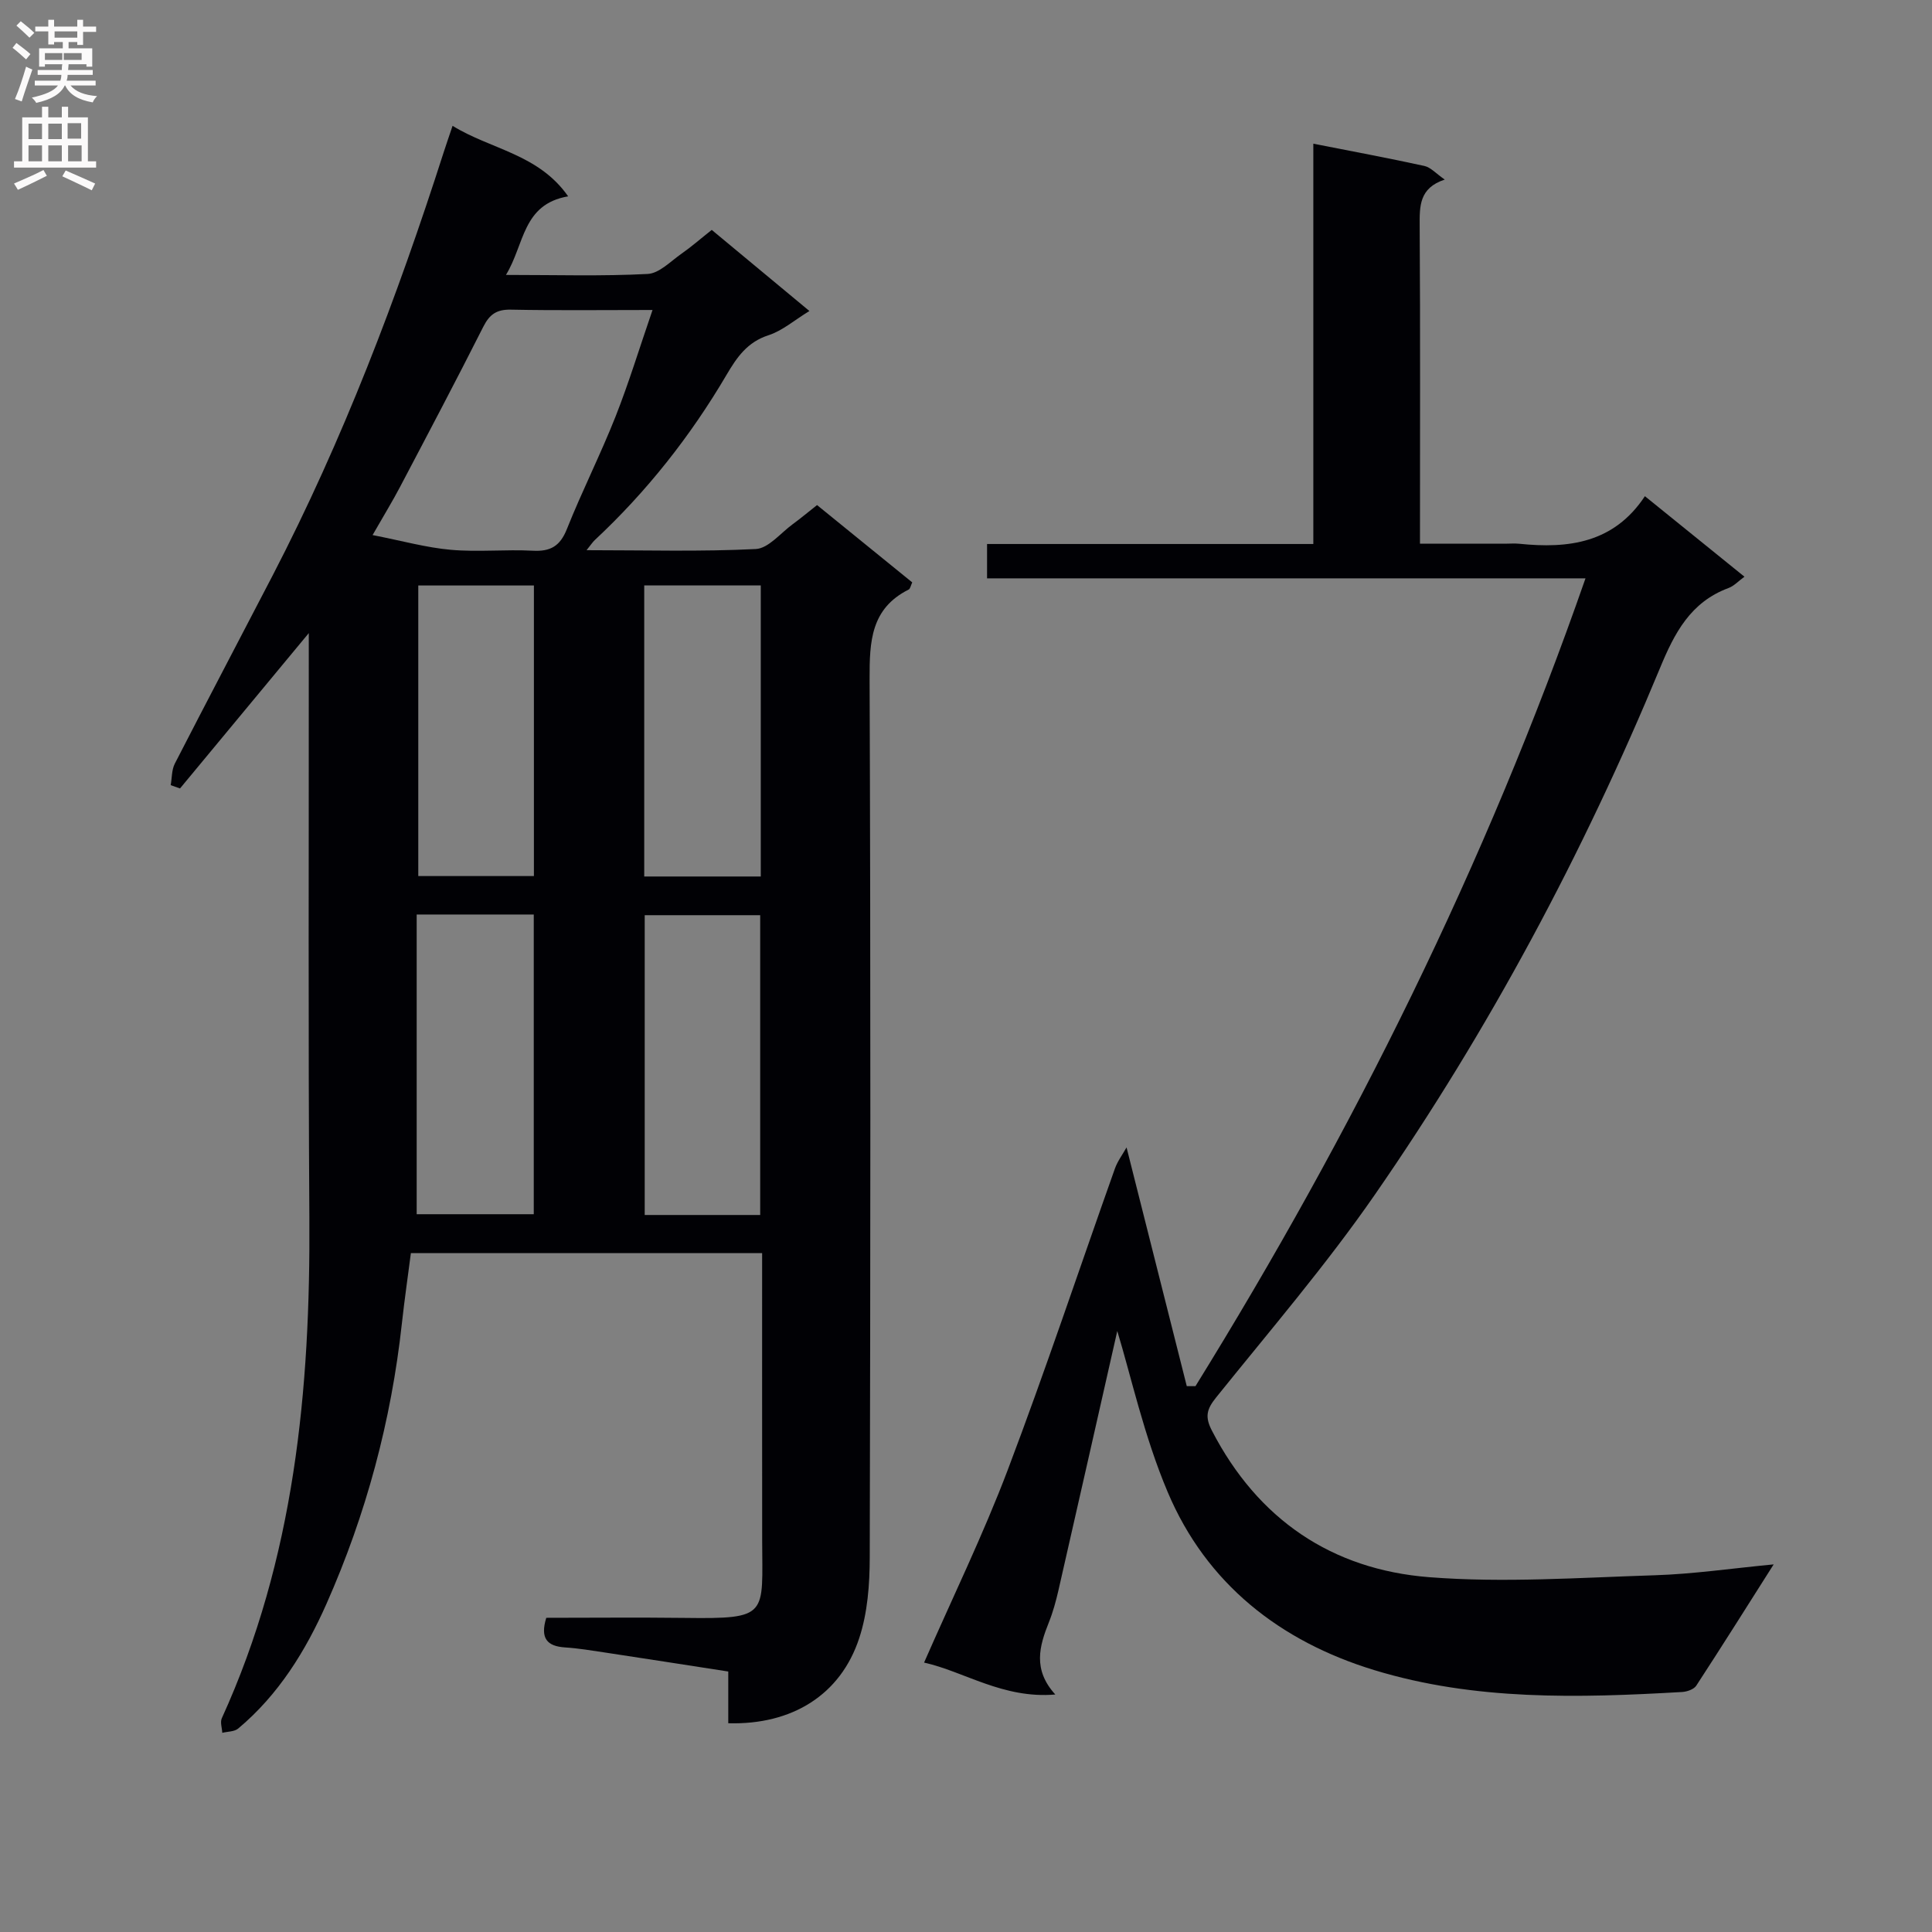 <svg enable-background="new 0 0 400 400" viewBox="0 0 400 400" xmlns="http://www.w3.org/2000/svg"><rect x="0" y="0" width="400" height="400" fill="#808080" stroke="none"/><path d="m63.93 131.08c-9.4 11.33-18.03 21.75-26.66 32.16-.64-.23-1.29-.45-1.93-.68.27-1.49.19-3.16.85-4.45 6.68-13.01 13.5-25.94 20.24-38.93 14.56-28.09 25.77-57.54 35.42-87.62.5-1.57 1.05-3.12 1.85-5.51 7.92 4.9 17.77 5.8 23.93 14.6-9.52 1.63-9.01 9.97-12.88 16.27 10.4 0 19.89.29 29.33-.2 2.41-.12 4.75-2.61 7-4.18 2.04-1.42 3.91-3.07 6.28-4.94 6.65 5.52 13.24 10.99 20.22 16.79-3.13 1.91-5.6 4.09-8.48 5.02-4.39 1.42-6.53 4.55-8.68 8.2-7.46 12.69-16.51 24.16-27.29 34.22-.43.41-.76.92-1.69 2.08 12.2 0 23.64.33 35.03-.24 2.63-.13 5.14-3.31 7.65-5.14 1.6-1.17 3.12-2.45 5.04-3.96 6.59 5.35 13.13 10.66 19.71 16.01-.32.67-.41 1.32-.74 1.48-7.83 3.93-8.11 10.74-8.09 18.45.23 60.66.18 121.33.03 181.99-.01 5.58-.45 11.43-2.18 16.67-3.86 11.74-13.91 17.98-27.11 17.61 0-3.38 0-6.79 0-10.71-8.78-1.36-17.1-2.66-25.43-3.92-2.79-.42-5.58-.89-8.39-1.07-3.66-.25-5.18-1.85-3.86-6.13 9.39 0 19.01-.1 28.62.02 17.58.23 16.1-.48 16.08-16.14-.02-19.65-.01-39.31-.01-59.39-24.14 0-48.04 0-72.72 0-.59 4.6-1.32 9.59-1.87 14.6-2.2 20.14-7.41 39.52-15.6 58-4.32 9.75-9.93 18.85-18.29 25.84-.79.66-2.18.61-3.29.88-.05-1.01-.47-2.19-.1-3.01 15.06-33.03 18.37-68.04 18.13-103.75-.25-38.16-.1-76.33-.12-114.49 0-1.76 0-3.52 0-6.43zm71.17-66.9c-10.44 0-19.89.12-29.34-.07-2.95-.06-4.41.98-5.71 3.56-5.61 11.12-11.43 22.13-17.23 33.15-1.51 2.88-3.21 5.65-5.68 9.96 6.1 1.19 11.11 2.6 16.2 3.05 5.61.5 11.31-.11 16.95.19 3.69.2 5.67-.95 7.08-4.49 3.13-7.85 6.96-15.42 10.07-23.28 2.77-7.02 4.97-14.26 7.66-22.07zm-48.83 187.21h24.24c0-21 0-41.55 0-62.05-8.21 0-15.98 0-24.24 0zm71.12.16c0-21.16 0-41.7 0-62.07-8.33 0-16.22 0-23.91 0v62.07zm-70.79-130.33v60.16h23.94c0-20.35 0-40.26 0-60.16-8.18 0-15.97 0-23.94 0zm46.78-.01v60.26h24.13c0-20.25 0-40.15 0-60.26-8.11 0-15.89 0-24.13 0z" fill="#010105"/><path d="m231.32 275.57c-3.59 15.84-7.85 34.75-12.17 53.64-.52 2.26-1.13 4.52-1.99 6.67-1.97 4.93-3.38 9.78 1.33 14.95-10.81.93-18.86-4.76-27.17-6.61 5.92-13.51 12.24-26.48 17.33-39.91 7.82-20.63 14.79-41.58 22.18-62.37.56-1.56 1.61-2.95 2.41-4.38 4.28 16.97 8.38 33.2 12.47 49.43h1.8c32.6-52.69 60.07-107.87 80.75-167.25-41.53 0-82.53 0-123.9 0 0-2.55 0-4.45 0-7.11h67.55c0-27.97 0-55.2 0-82.88 8.08 1.59 15.56 2.98 23 4.61 1.31.29 2.4 1.57 4.21 2.82-5.35 1.76-5.21 5.56-5.19 9.69.14 21.65.06 43.3.06 65.7h17.56c1 0 2.01-.09 3 .01 10.18 1.05 19.58-.13 26.01-9.85 7.22 5.84 13.78 11.14 20.61 16.67-1.25.91-2.17 1.93-3.31 2.35-7.86 2.91-11.18 9.31-14.19 16.6-15.89 38.36-35.38 74.86-59.01 108.98-10.11 14.6-21.75 28.16-32.9 42.03-1.94 2.42-2.33 3.98-.84 6.85 9.5 18.37 24.82 28.75 44.98 30.33 15.47 1.21 31.15.09 46.73-.4 7.94-.25 15.85-1.42 24.59-2.25-5.54 8.73-10.71 16.96-16.02 25.1-.5.77-1.91 1.26-2.94 1.32-21.45 1.24-42.95 1.82-63.76-4.54-19.47-5.95-34.71-17.85-42.74-36.85-4.91-11.59-7.63-24.14-10.44-33.35z" fill="#010105"/><g fill="#fbfafa"><path d="m2.6 9.9.8-1c.9.7 1.9 1.4 2.9 2.3l-.9 1.1c-1.1-1-2-1.8-2.8-2.4zm.5 10.6c.9-2.1 1.6-4.3 2.3-6.7.4.2.8.4 1.3.6-.7 2.1-1.5 4.3-2.2 6.6zm.3-15.2.9-.9c1 .8 2 1.6 2.8 2.4l-1 1c-.9-.9-1.8-1.7-2.7-2.5zm12.6-1.2h1.2v1.4h2.7v1.1h-2.7v2.7h-1.2v-.6h-1.8v1.3h4.9v3.8h-1.2v-.5h-3.7c0 .4-.1.9-.1 1.2h5.1v1h-5.2c0 .5-.1.9-.2 1.2h6v1h-5.2c1.1 1.3 2.9 2 5.5 2.2-.4.4-.7.8-.9 1.3-2.9-.5-4.8-1.6-5.7-3.5h-.1c-.8 1.7-2.7 2.9-5.9 3.6-.2-.4-.6-.8-.9-1.1 2.8-.6 4.6-1.4 5.4-2.5h-4.8v-1h5.3c.1-.3.2-.7.2-1.2h-4.9v-1h5c0-.4 0-.8.1-1.2h-3.6v.5h-1.2v-3.8h4.9v-1.3h-1.8v.5h-1.2v-2.7h-2.7v-1h2.7v-1.4h1.2v1.4h4.8zm-6.7 8.3h3.6c0-.4 0-.9 0-1.4h-3.6zm1.9-4.6h4.8v-1.3h-4.7v1.3zm6.7 3.2h-4.7v1.4h3.7v-1.4z"/><path d="m8.7 22.1h1.3v2.2h2.8v-2.2h1.3v2.2h4.1v9.1h1.7v1.3h-17v-1.3h1.7v-9.1h4.1zm.3 13.1.7 1.2c-1.8.9-3.8 1.9-6 2.9-.2-.4-.5-.8-.8-1.3 2.3-1 4.4-1.9 6.1-2.8zm-3.1-6.4h2.8v-3.2h-2.8zm0 4.6h2.8v-3.3h-2.8zm4.1-4.6h2.8v-3.2h-2.8zm0 4.6h2.8v-3.3h-2.8zm3.6 1.9c2.1.9 4.1 1.8 6.1 2.7l-.7 1.4c-2.2-1.1-4.2-2-6.1-2.9zm3.2-9.8h-2.8v3.2h2.8v-3.1zm-2.7 7.9h2.8v-3.3h-2.8z"/></g></svg>